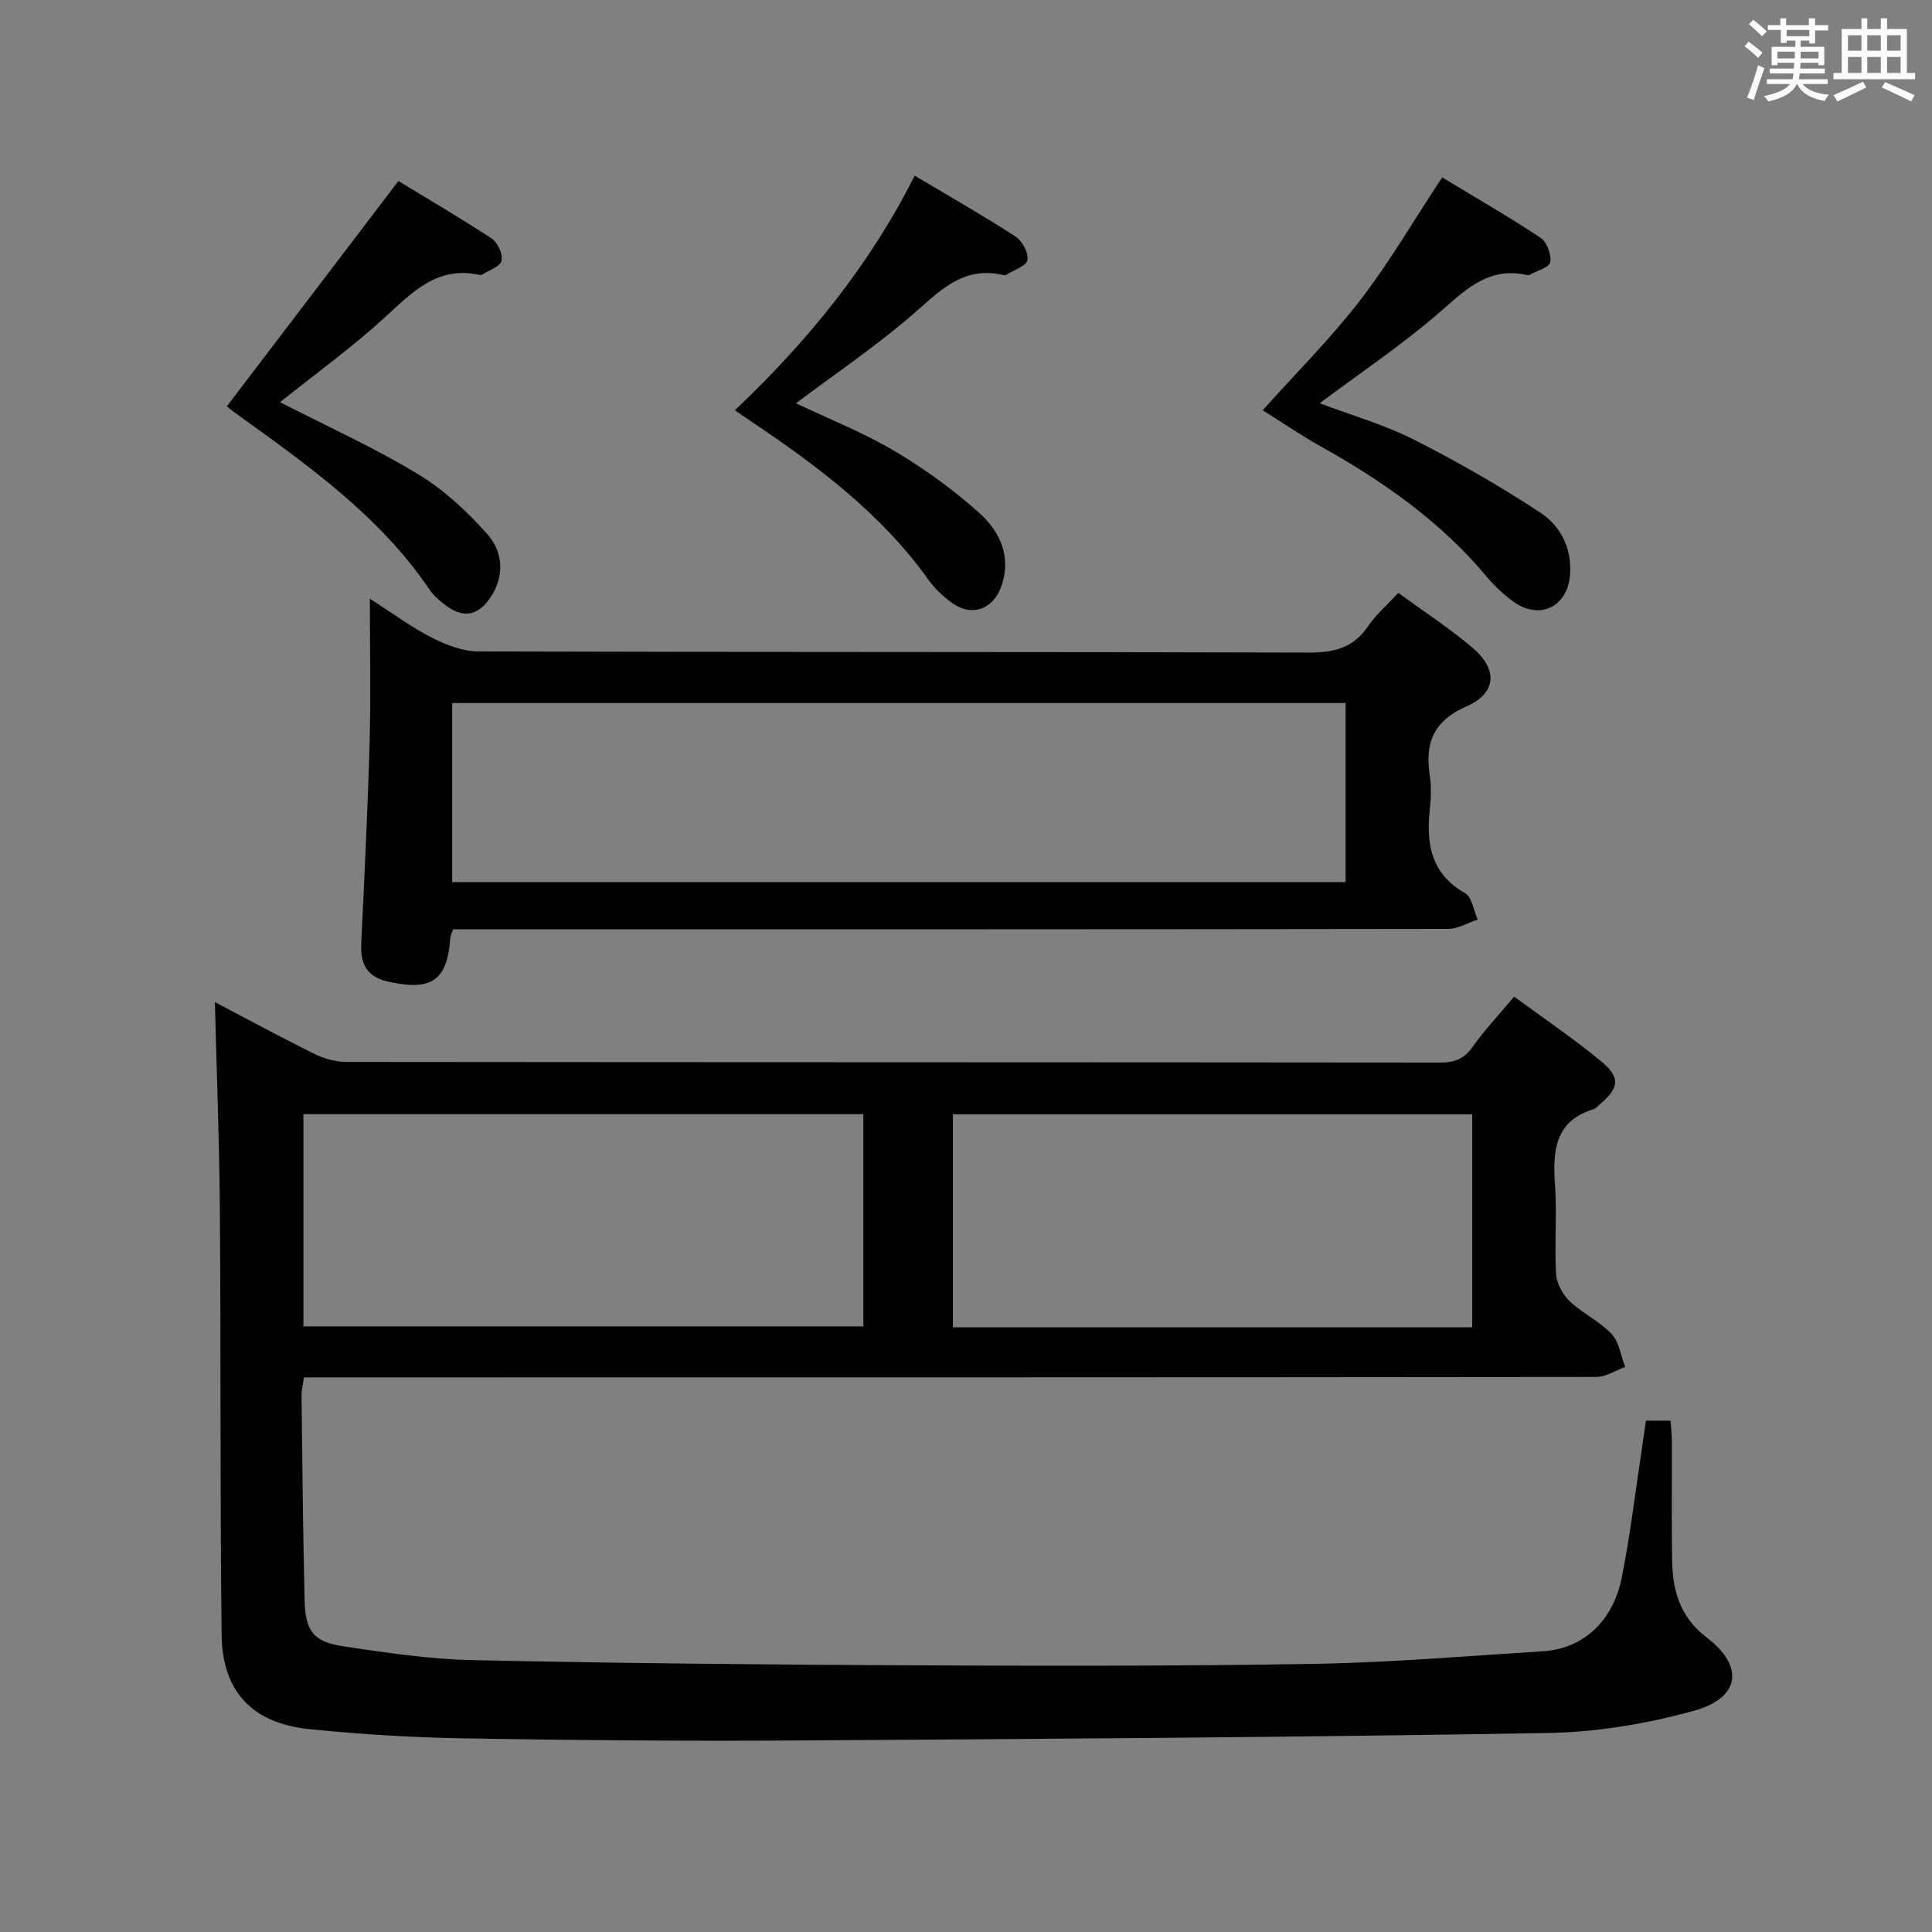 <svg enable-background="new 0 0 400 400" viewBox="0 0 400 400" xmlns="http://www.w3.org/2000/svg"><rect x="0" y="0" width="400" height="400" fill="#808080" stroke="none"/><g fill="#010100"><path d="m62.93 285.17c-.21 1.53-.51 2.65-.5 3.77.17 14.14.29 28.29.64 42.43.15 6.33 1.86 8.56 8.01 9.48 8.86 1.32 17.8 2.67 26.74 2.86 29.8.64 59.61.93 89.42 1.07 28.32.13 56.66.18 84.97-.3 15.78-.27 31.54-1.62 47.3-2.61 8.16-.51 14.41-6.11 16.24-15.19 1.77-8.78 2.81-17.7 4.16-26.56.3-1.94.56-3.89.86-5.99h5.11c.09 1.45.26 2.9.26 4.35.03 8.17-.08 16.33.05 24.5.1 6.33 1.6 11.82 7.21 16.09 7.78 5.93 6.89 12.45-2.61 15.1-9.81 2.73-20.2 4.46-30.37 4.63-51.96.89-103.93 1.23-155.9 1.55-22.83.14-45.66-.05-68.48-.44-10.62-.18-21.26-.83-31.83-1.89-11.96-1.2-18.19-7.73-18.33-19.62-.34-29.32-.14-58.65-.36-87.98-.11-14.4-.68-28.8-1.03-42.95 6.25 3.28 13.39 7.15 20.67 10.76 1.99.98 4.38 1.63 6.58 1.63 75.49.08 150.98.05 226.47.13 2.94 0 4.91-.74 6.66-3.22 2.48-3.51 5.46-6.66 8.62-10.43 6.19 4.56 12.38 8.73 18.1 13.47 3.99 3.31 3.6 5.52-.44 8.89-.38.32-.73.78-1.17.92-8.1 2.49-8.53 8.66-8.03 15.7.43 6.14-.14 12.34.22 18.48.12 1.96 1.4 4.25 2.86 5.64 2.63 2.5 6.15 4.11 8.62 6.73 1.58 1.69 1.93 4.53 2.83 6.85-2 .72-4.01 2.06-6.01 2.06-86.99.1-173.98.09-260.97.09-2.11 0-4.25 0-6.57 0zm-.11-54.49v43.93h115.92c0-14.82 0-29.24 0-43.93-38.67 0-77.06 0-115.92 0zm241.98 44.13c0-14.91 0-29.34 0-44.09-35.91 0-71.62 0-107.51 0v44.09z"/><path d="m289.51 122.75c5.22 3.82 10.52 7.26 15.31 11.31 5.31 4.48 5.11 9.4-1.18 12.18-6.92 3.05-8.63 7.58-7.62 14.32.34 2.28.26 4.68.01 6.98-.78 7.18.24 13.36 7.31 17.39 1.43.82 1.76 3.58 2.6 5.45-2.05.68-4.09 1.94-6.14 1.94-66.63.1-133.26.09-199.9.09-2.11 0-4.22 0-6.09 0-.35 1.03-.53 1.34-.56 1.66-.63 8.94-3.85 11.16-12.8 9.19-4.46-.98-5.87-3.63-5.66-7.91.67-13.94 1.35-27.89 1.74-41.84.26-9.46.05-18.93.05-29.55 4.79 3.06 8.6 5.91 12.78 8.03 2.96 1.51 6.41 2.87 9.65 2.88 57.3.17 114.61.06 171.91.24 5.26.02 9.27-.94 12.32-5.46 1.67-2.45 4-4.44 6.27-6.9zm-10.92 59.88c0-12.74 0-24.96 0-37.07-61.94 0-123.47 0-184.97 0v37.07z"/><path d="m261.43 84.94c7-7.82 14.1-14.89 20.17-22.76 6.06-7.86 11.08-16.51 16.98-25.46 6.65 4.03 13.64 8.05 20.35 12.49 1.31.87 2.3 3.48 2.04 5.06-.18 1.09-2.76 1.78-4.28 2.63-.13.08-.34.09-.49.06-8.39-1.94-13.24 3.52-18.85 8.31-7.55 6.44-15.82 12.02-24.13 18.22 6.5 2.46 13.3 4.39 19.49 7.52 8.99 4.54 17.77 9.59 26.18 15.11 4.21 2.76 6.61 7.44 6.16 12.94-.54 6.64-6.34 9.41-11.75 5.48-2-1.45-3.87-3.19-5.45-5.09-9.53-11.43-21.44-19.78-34.3-26.97-4.17-2.32-8.11-5.03-12.12-7.54z"/><path d="m152.14 84.94c15.25-14.44 27.87-30.02 37.24-48.57 7.25 4.32 14.16 8.25 20.83 12.57 1.4.91 2.79 3.43 2.51 4.89-.24 1.27-2.85 2.08-4.42 3.08-.13.08-.34.1-.49.06-8.62-2.1-13.53 3.6-19.25 8.49-7.53 6.45-15.78 12.04-23.77 18.04 6.7 3.19 13.82 5.99 20.32 9.83 6.25 3.69 12.23 8.03 17.64 12.87 4.31 3.86 6.77 9.14 4.51 15.33-1.76 4.81-6.34 6.23-10.39 3.13-1.71-1.3-3.36-2.82-4.6-4.56-9.85-13.83-23.17-23.74-37.04-33.05-.8-.53-1.59-1.08-3.09-2.11z"/><path d="m46.96 84.13c11.75-15.42 23.38-30.69 35.53-46.65 5.65 3.44 12.6 7.5 19.32 11.91 1.24.82 2.34 3.26 2.03 4.6-.28 1.21-2.6 1.94-4.03 2.87-.13.08-.34.1-.49.07-8.77-1.97-13.94 3.57-19.66 8.8-6.82 6.23-14.36 11.68-21.68 17.54 9.73 4.99 19.42 9.37 28.46 14.83 5.41 3.26 10.29 7.78 14.5 12.54 3.18 3.6 3.59 8.59.64 13-2.71 4.06-5.89 4.44-9.69 1.4-1.03-.83-2.11-1.71-2.84-2.79-10.45-15.53-25.48-26.03-40.32-36.74-.91-.65-1.77-1.38-1.77-1.38z"/></g><path d="m361.2 9.6.8-1c.9.7 1.9 1.4 2.9 2.3l-.9 1.1c-1-1-2-1.8-2.8-2.4zm.5 10.6c.9-2.1 1.6-4.3 2.3-6.7.4.2.8.4 1.3.6-.7 2.1-1.5 4.3-2.2 6.6zm.4-15.2.9-.9c1 .8 2 1.6 2.8 2.4l-1 1c-.9-.9-1.8-1.7-2.7-2.5zm12.5-1.2h1.2v1.4h2.7v1.1h-2.7v2.7h-1.2v-.6h-1.8v1.3h4.9v3.8h-1.2v-.5h-3.7c0 .4-.1.9-.1 1.2h5.1v1h-5.2c0 .5-.1.9-.2 1.2h6v1h-5.2c1.1 1.3 2.9 2 5.5 2.2-.4.4-.7.8-.9 1.3-2.9-.5-4.8-1.6-5.7-3.5h-.1c-.8 1.7-2.7 2.9-5.9 3.6-.2-.4-.6-.8-.9-1.1 2.8-.6 4.6-1.4 5.4-2.5h-4.8v-1h5.3c.1-.3.2-.7.2-1.2h-4.9v-1h5c0-.4 0-.8.1-1.2h-3.5v.5h-1.2v-3.8h4.9v-1.3h-1.8v.5h-1.2v-2.7h-2.7v-1h2.6v-1.4h1.2v1.4h4.7v-1.4zm-6.6 8.3h3.6c0-.4 0-.9 0-1.4h-3.6zm1.9-4.6h4.7v-1.3h-4.7zm6.6 3.2h-3.7v1.4h3.7z" fill="#fbfafc"/><path d="m385.3 3.8h1.3v2.2h2.8v-2.2h1.3v2.2h4.1v9.1h1.7v1.3h-16.9v-1.3h1.7v-9.1h4.1v-2.2zm.4 13.1.7 1.2c-1.8.9-3.8 1.9-6 2.9-.2-.4-.5-.8-.8-1.3 2.3-1 4.3-1.9 6.1-2.8zm-3.1-6.4h2.8v-3.2h-2.8zm0 4.6h2.8v-3.3h-2.8zm4-4.6h2.8v-3.2h-2.8zm0 4.6h2.8v-3.3h-2.8zm3.7 1.9c2.1.9 4.1 1.8 6.1 2.7l-.7 1.3c-2.2-1.1-4.2-2-6.1-2.9zm3.2-9.7h-2.8v3.2h2.8zm-2.8 7.8h2.8v-3.3h-2.8z" fill="#fbfafc"/></svg>